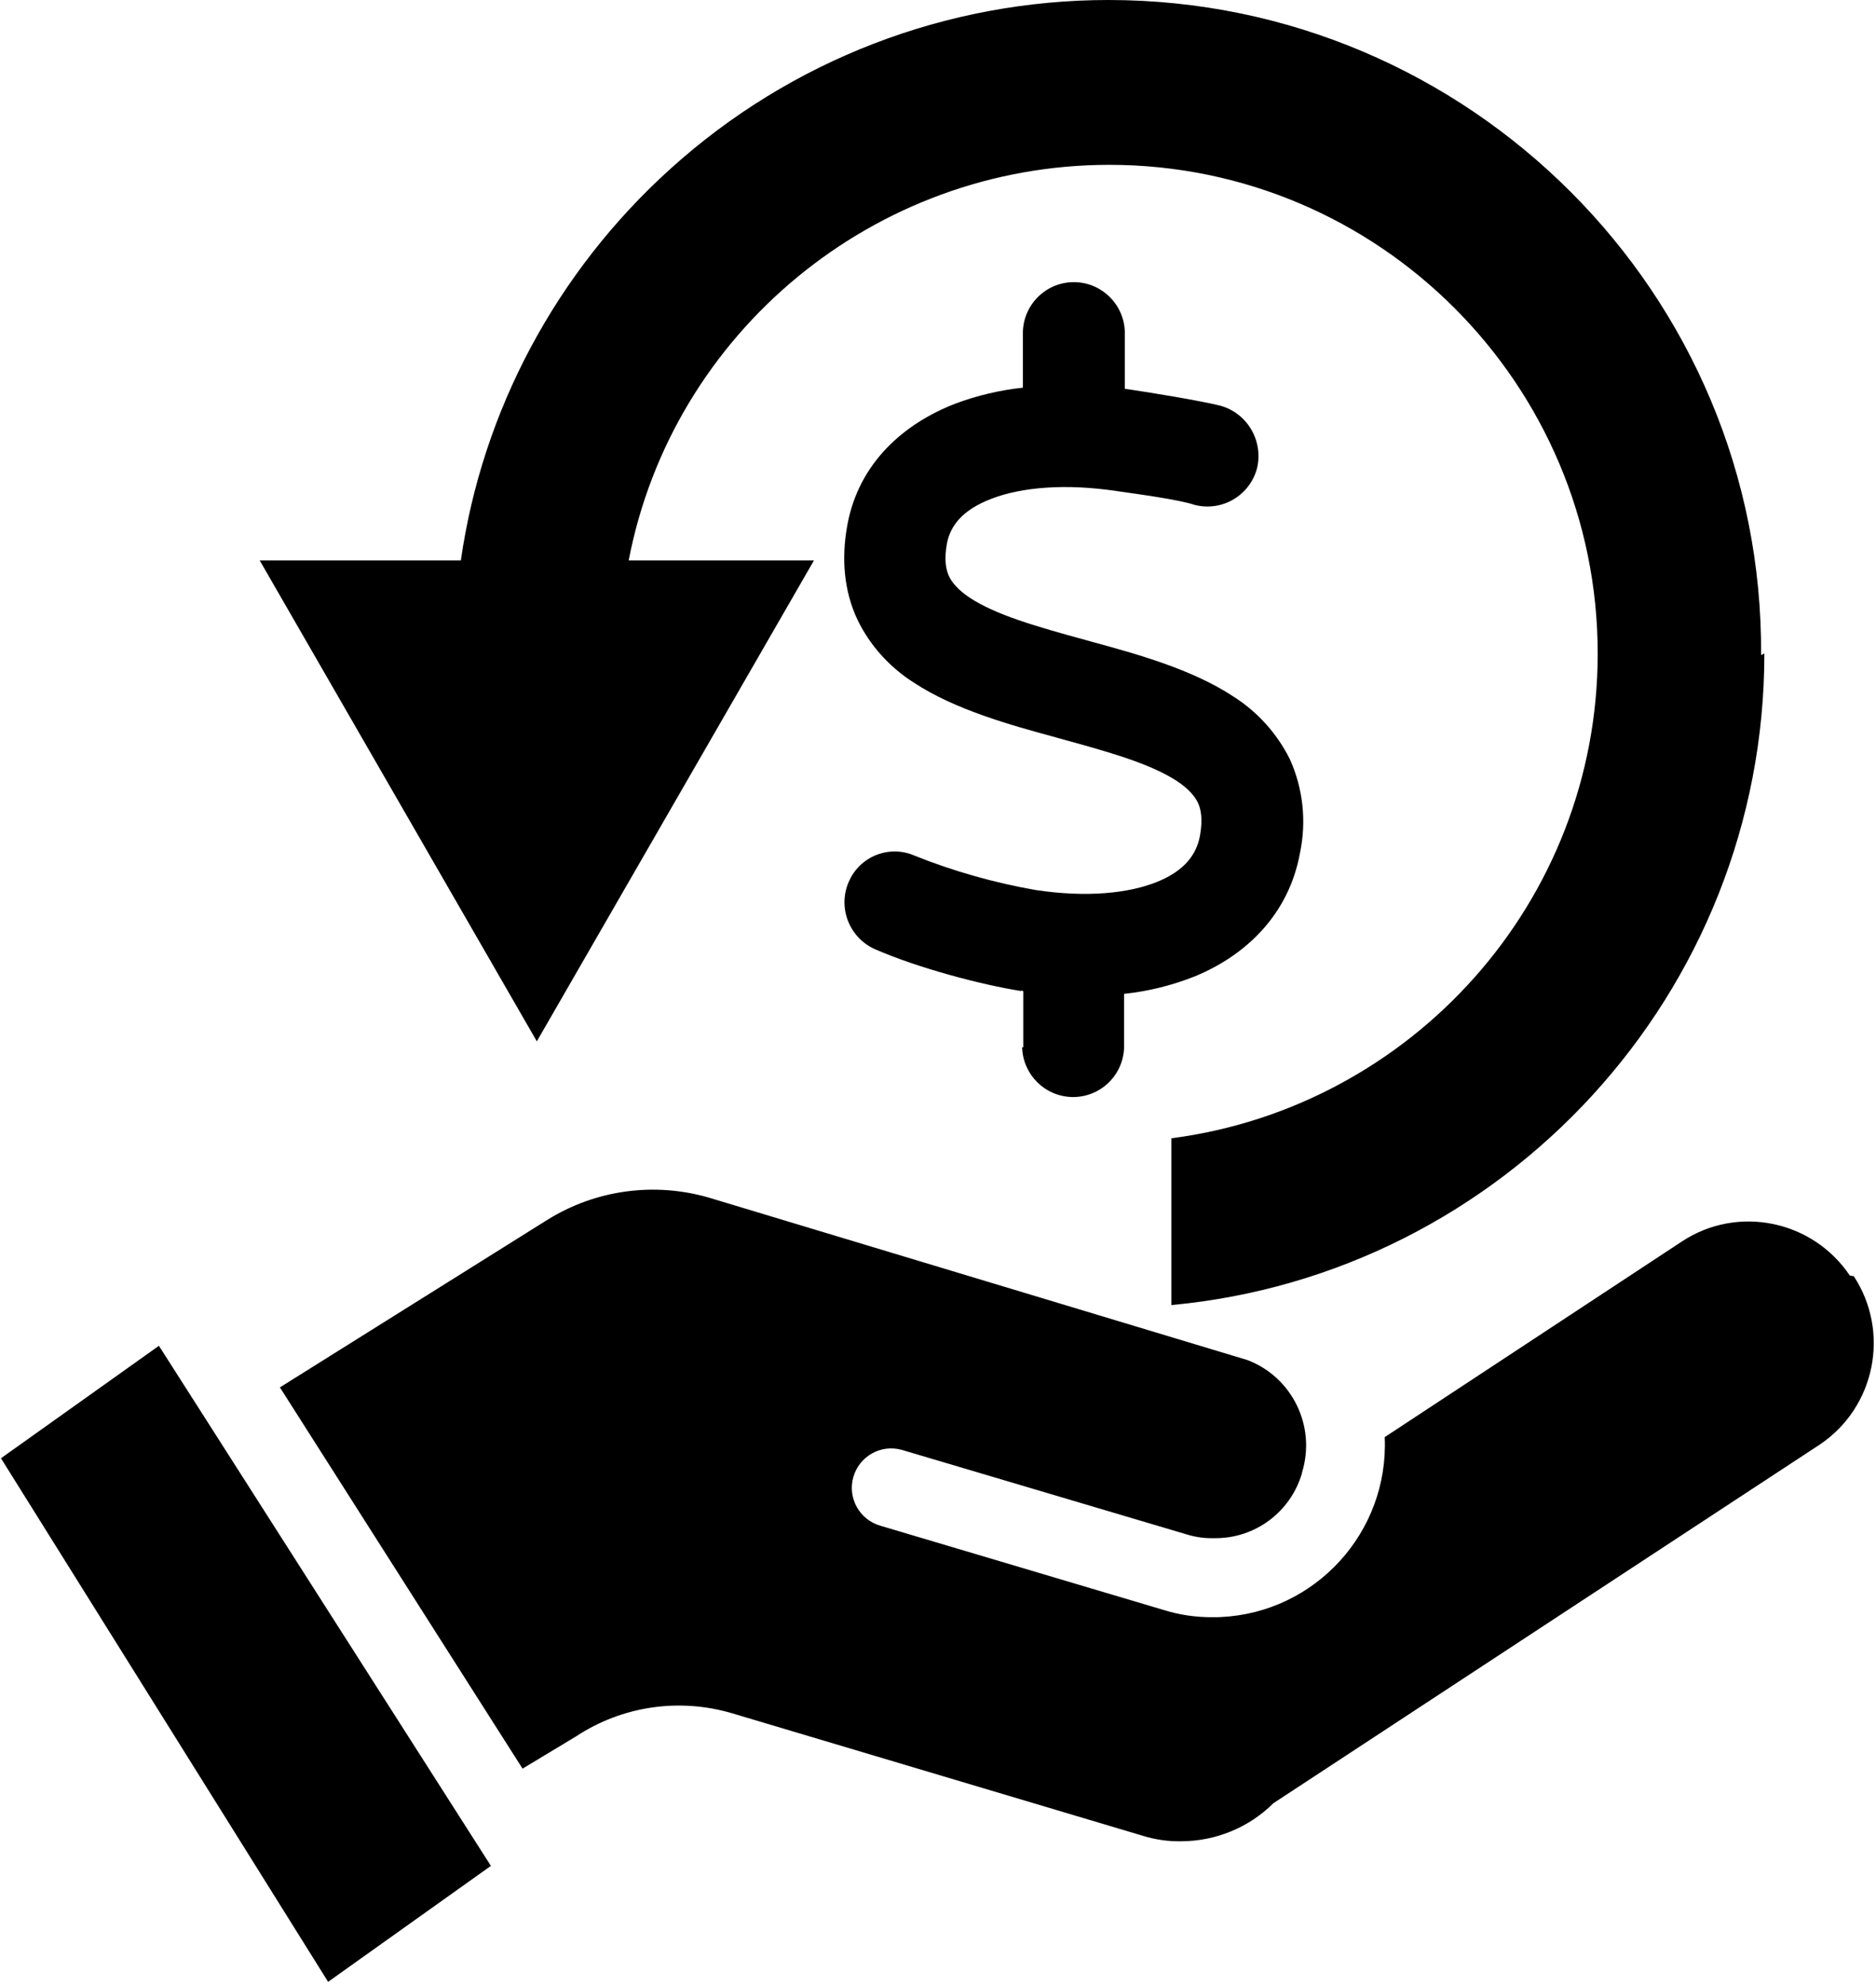 <svg xmlns="http://www.w3.org/2000/svg" viewBox="0 0 484 512"><path d="M264 270v-14.4c-.163 0-.366-.417-.529-.081h-.081c-10-1.57-26.5-5.89-37.7-10.8-6.64-2.98-9.63-10.8-6.69-17.4 2.82-6.52 10.4-9.54 16.9-6.72 .031 .01 .061 .031 .092 .041 10.1 4.03 20.6 7 31.3 8.86 13.2 1.97 24 .824 31.3-2.14 6.95-2.84 10.1-6.96 11-11.9 .784-4.41 .204-6.92-.539-8.49s-2.3-3.5-5.31-5.52c-6.71-4.41-16.9-7.37-30.2-11l-1.15-.326c-11.7-3.18-26-7.13-36.6-14.1-6.3-3.99-11.4-9.65-14.6-16.3-3.43-7.33-4.17-15.6-2.59-24.3 2.92-16 14.5-26.2 28-31.4 5.58-2.07 11.4-3.43 17.3-4.07v-14.4c.204-7.28 6.27-13 13.5-12.8 6.99 .193 12.6 5.82 12.8 12.8v14.7c.662 .081 1.28 .173 1.93 .275 4.37 .651 17.4 2.75 22.7 4.07 6.94 1.92 11.1 8.99 9.51 16-1.79 7.08-8.99 11.4-16.1 9.59-.01 0-.02 0-.031 0-3.83-1.35-15.5-2.92-20.1-3.57-13.2-1.98-24.5-1.02-32.3 1.97-7.52 2.88-10.6 6.95-11.5 11.5-.804 4.41-.193 6.92 .529 8.49 .723 1.57 2.3 3.5 5.32 5.52 6.7 4.41 16.9 7.37 30.2 11l1.15 .326c11.7 3.18 26 7.13 36.6 14.1 6.31 3.98 11.4 9.64 14.7 16.3 3.37 7.51 4.28 15.9 2.6 24-2.88 16-14 26.5-27.1 31.9-5.87 2.34-12 3.87-18.3 4.53v13.8c-.204 7.28-6.27 13-13.5 12.8-6.99-.193-12.6-5.82-12.8-12.8h.081zM.251 376l84.4 135 42-29.9L41 347 .251 376zm477-47.1c-9.61-14.3-29-18.3-43.4-8.75l-76.6 50.4c1.09 24.5-17.9 45.3-42.4 46.4-.346 .02-.692 .031-1.03 .031h-.896c-4.32 .041-8.61-.58-12.7-1.86l-73-21.7c-5.42-1.5-8.59-7.1-7.09-12.5 1.5-5.42 7.1-8.59 12.5-7.09 .122 .031 .244 .071 .356 .102l73.5 21.8c2.14 .631 4.36 .926 6.58 .875h.244c10.5 .122 19.7-6.78 22.6-16.8v-.132c3.67-11.9-2.51-24.6-14.1-29l-139-41.9c-14.1-4.06-29.2-1.97-41.6 5.75l-69 43.2 62.6 98.3 13.8-8.31c11.9-7.84 26.6-10 40.3-5.95l106 31.6c3.18 .977 6.48 1.45 9.8 1.39 8.92-.02 17.5-3.53 23.8-9.8l141-92.5c14.3-9.61 18.2-29 8.75-43.4h.031zm-22.9-160C455 75.8 379 0 286 0c-41.8 0-82 15.5-113 43.5-29.5 26.6-48.6 62.5-54.1 101h-51.9l71.5 124 71.5-124h-47.8c11.3-58.8 63.4-102 124-102 69.6 0 126 56.6 126 126 0 64.3-48.3 117-110 125v43c85.8-7.96 153-80.4 153-168z"/></svg>